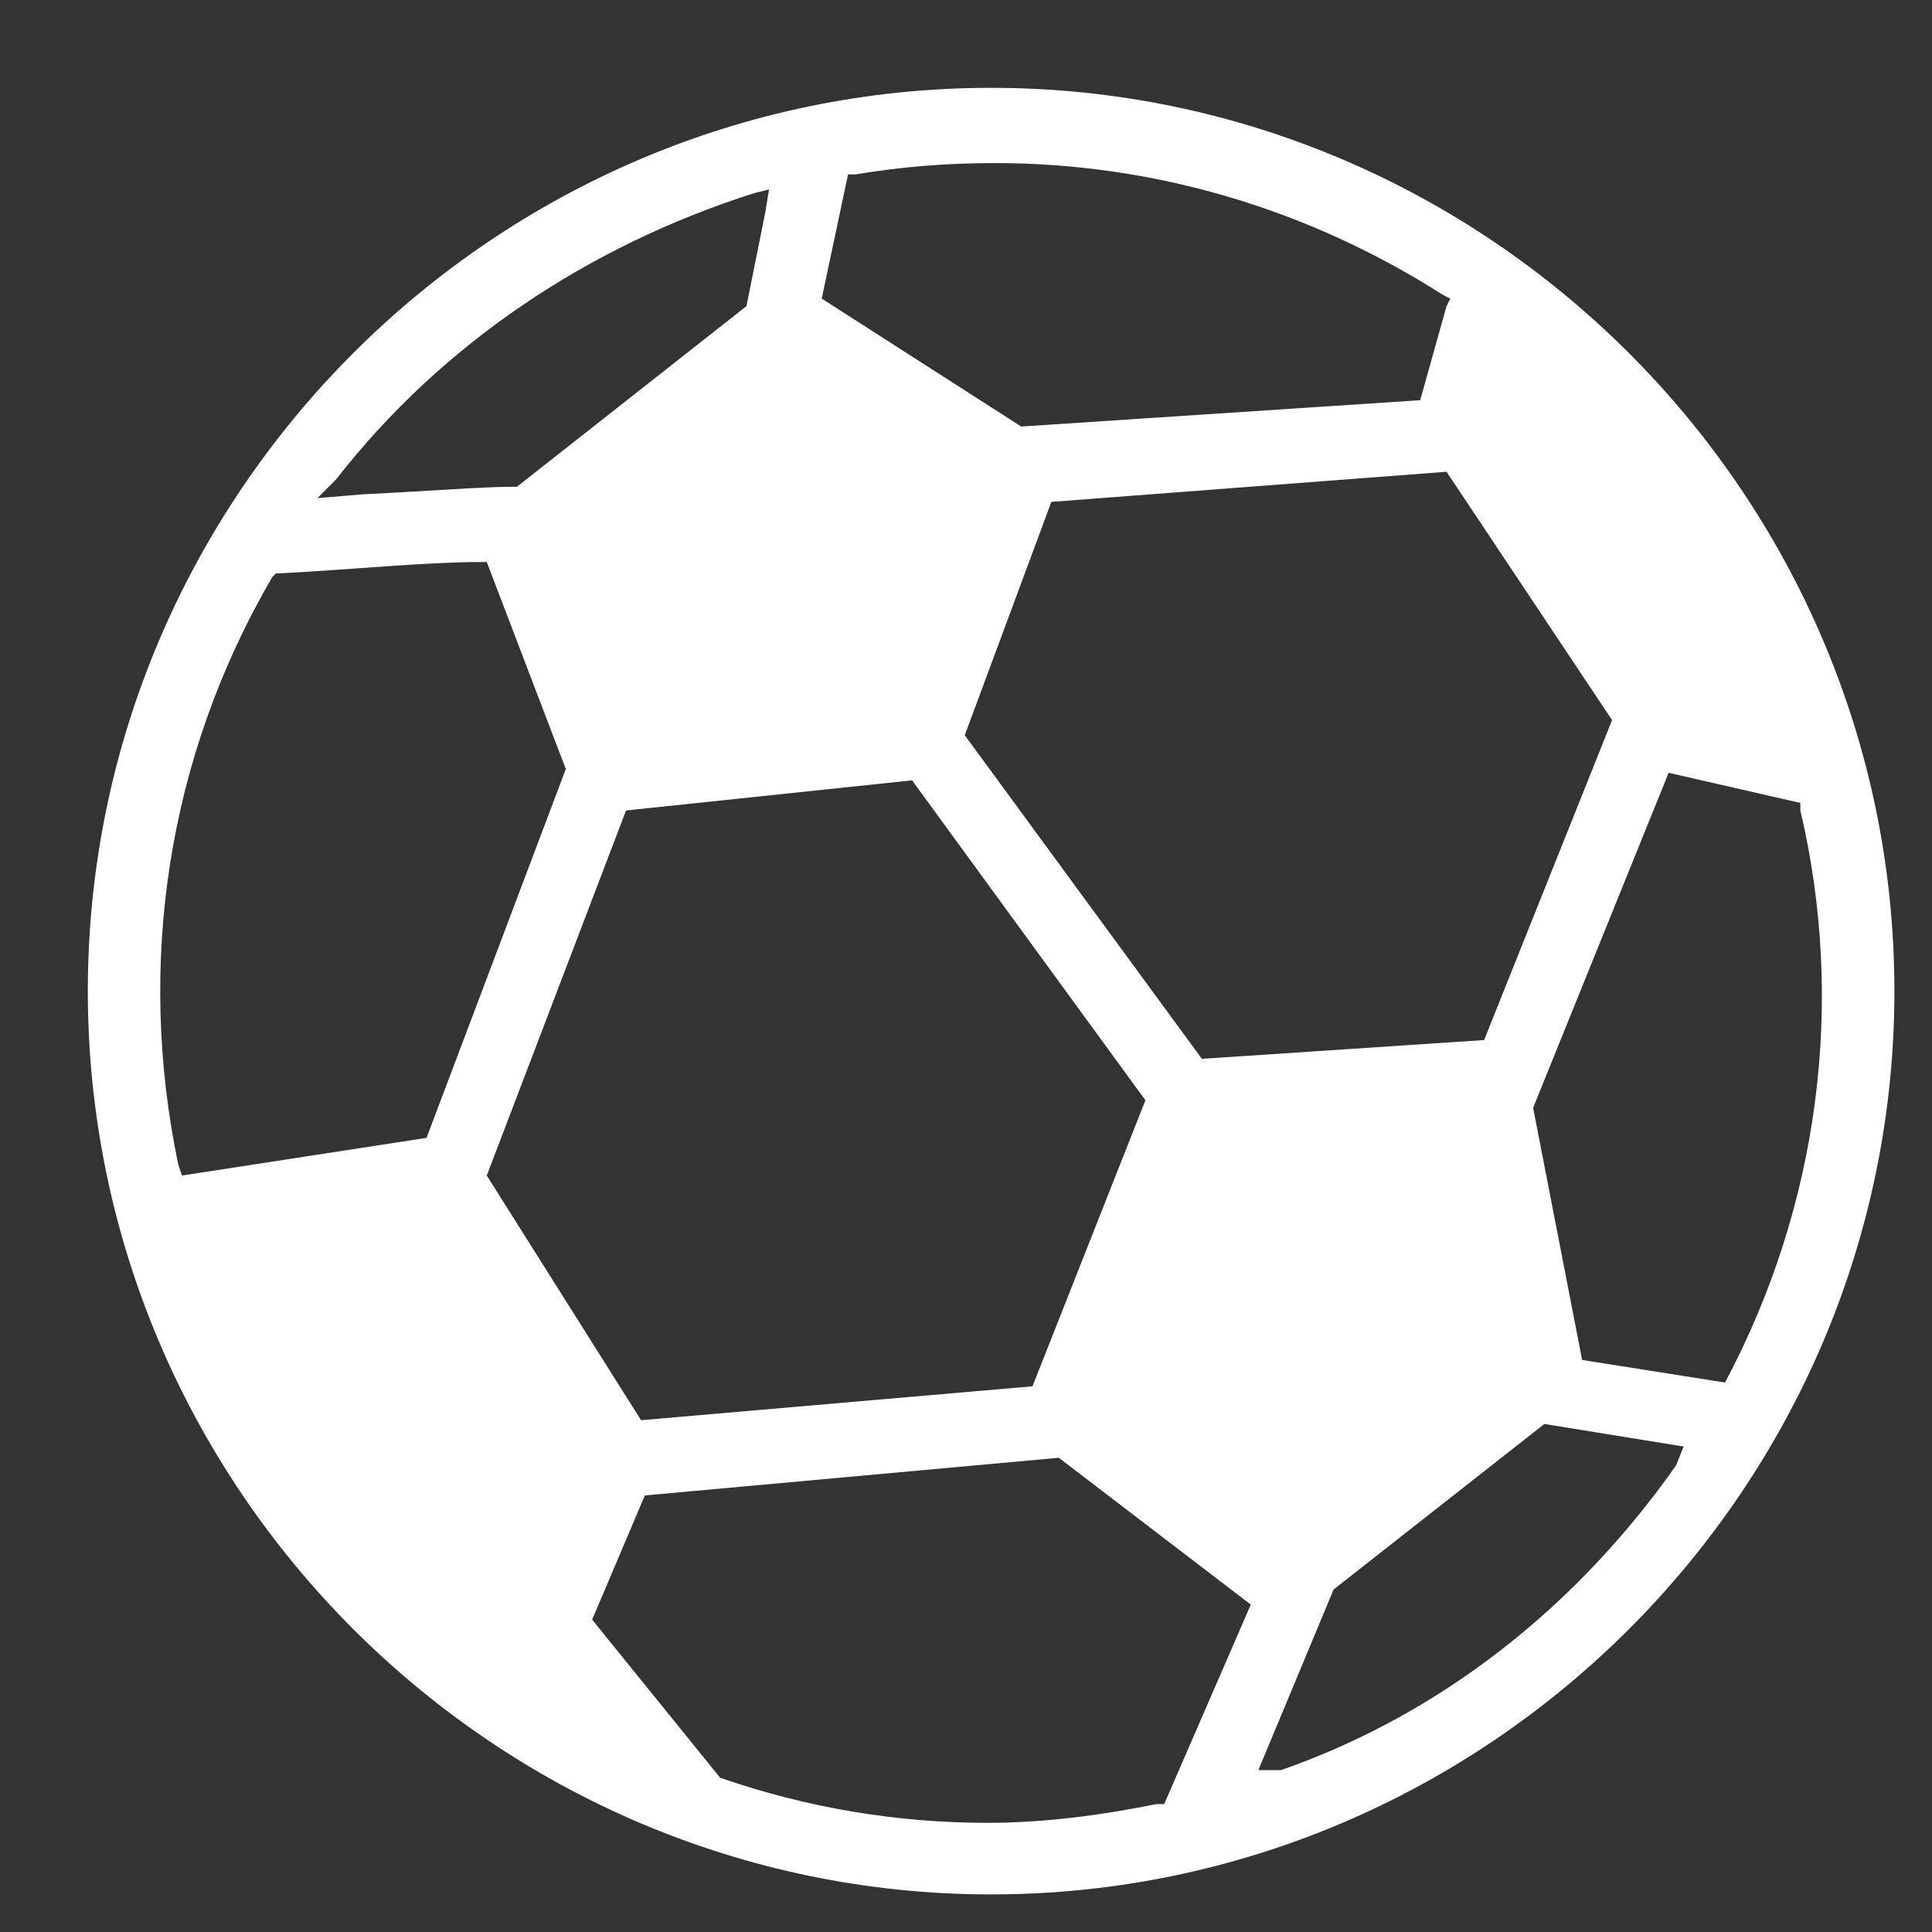 <svg width="22" height="22" viewBox="0 0 22 22" fill="none" xmlns="http://www.w3.org/2000/svg">
<rect x="0" y="0" width="22" height="22" fill="#333333" stroke="none"/>
<path d="M11.286 1C5.629 1 1 5.629 1 11.286C1 16.943 5.629 21.572 11.286 21.572C16.943 21.572 21.572 16.943 21.572 11.286C21.572 5.629 16.943 1 11.286 1ZM18.357 8.2L16.9 11.843L13.686 12.057L10.986 8.372L11.972 5.715L16.472 5.372L18.357 8.2ZM9.657 1.986H9.743C10.257 1.9 10.772 1.857 11.329 1.857C13.129 1.857 14.886 2.372 16.429 3.357L16.515 3.4L16.472 3.486L16.172 4.557L11.629 4.857L9.357 3.4L9.657 1.986ZM3.829 5.457C5.029 3.916 6.7 2.8 8.586 2.2L8.757 2.157L8.715 2.415L8.5 3.486L5.886 5.543H5.843C5.5 5.543 4.986 5.586 4.129 5.629L3.615 5.672L3.829 5.457ZM2.072 13.386L2.029 13.257C1.556 10.986 1.9 8.629 3.1 6.572L3.143 6.529H3.186C4 6.486 4.857 6.4 5.457 6.4H5.543L6.443 8.757L4.857 12.957L2.072 13.386ZM7.129 9.229L10.386 8.886L13.043 12.529L11.757 15.786L7.3 16.172L5.543 13.386L7.129 9.229ZM13.257 20.543H13.172C12.529 20.672 11.886 20.757 11.243 20.757C10.215 20.757 9.186 20.586 8.2 20.243L6.743 18.443L7.343 17.029L12.057 16.6L14.243 18.272L13.257 20.543ZM19.086 16.686C17.972 18.272 16.429 19.515 14.586 20.157H14.329L15.186 18.1L17.586 16.215L19.172 16.472L19.086 16.686ZM19.643 15.743L18.016 15.486L17.458 12.615L19.001 8.8L20.501 9.143V9.229C21.016 11.415 20.715 13.729 19.643 15.743Z" fill="white"/>
</svg>
